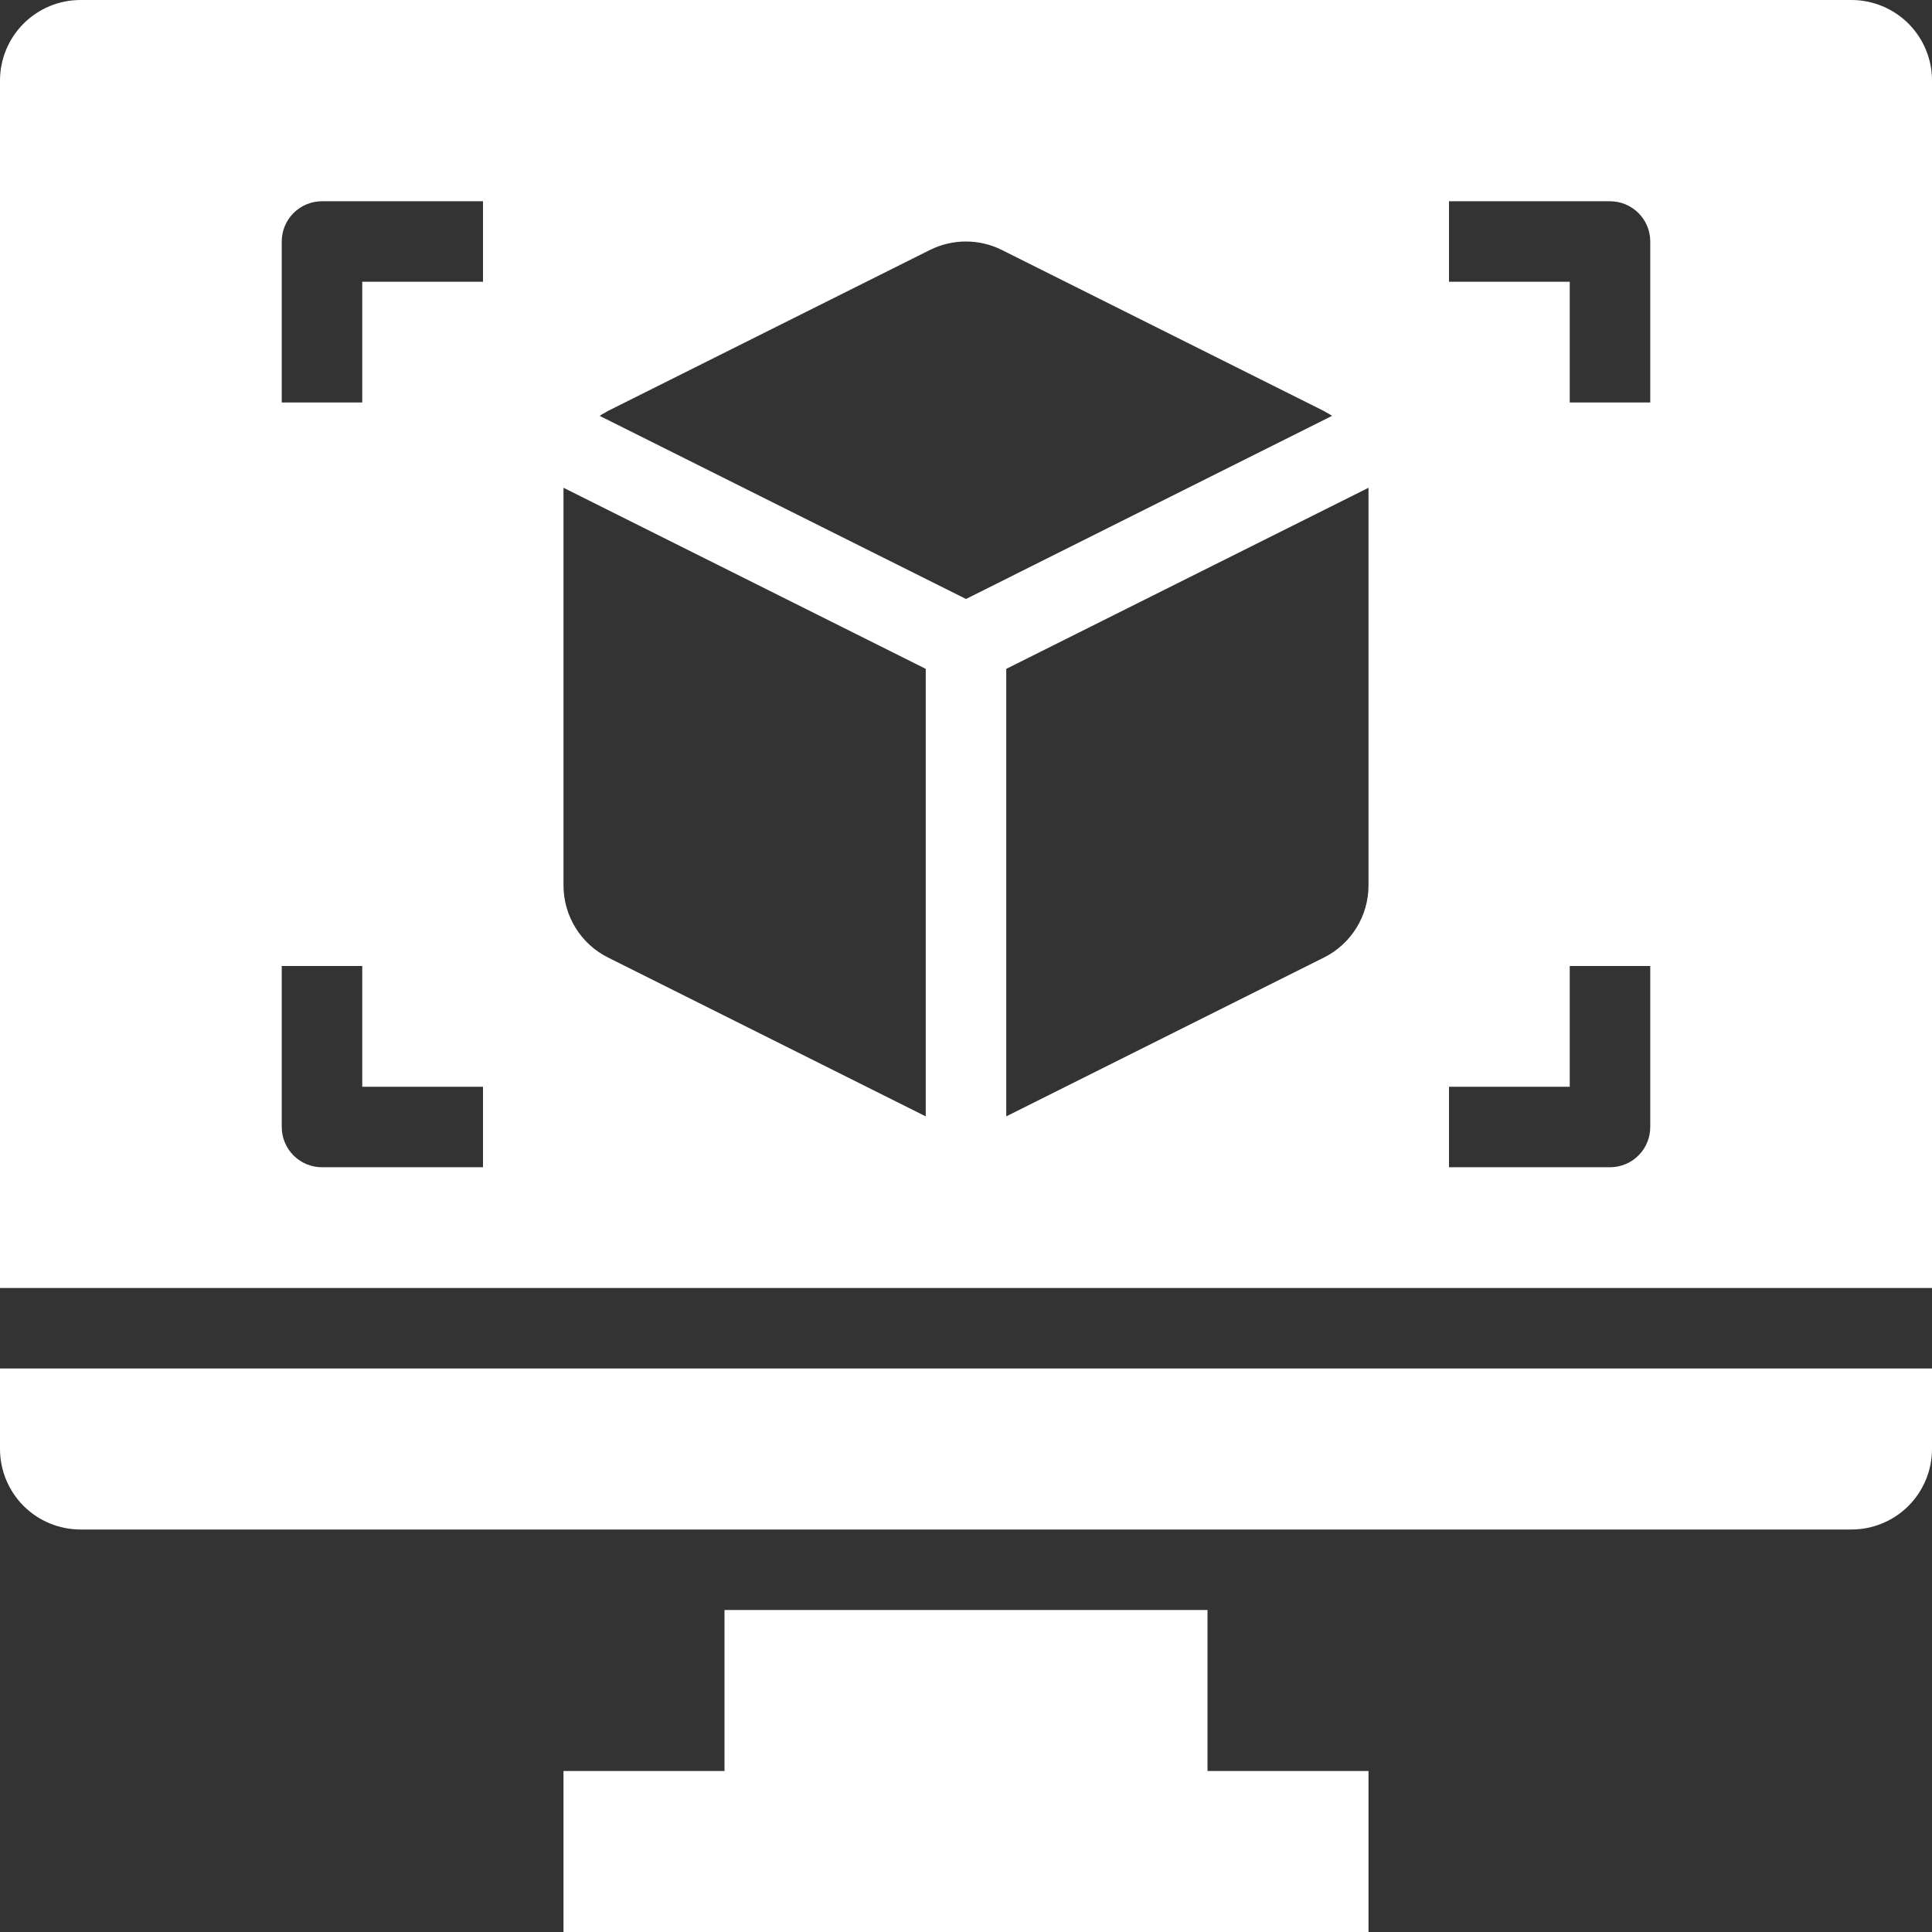<svg width="30" height="30" viewBox="0 0 30 30" fill="none" xmlns="http://www.w3.org/2000/svg">
<rect x="0" y="0" width="30" height="30" fill="#333333" stroke="none"/>
<path d="M18.75 25H11.25V27.5H8.75V30H21.25V27.5H18.75V25Z" fill="white"/>
<path d="M0 22.5C0 22.831 0.132 23.149 0.366 23.384C0.601 23.618 0.918 23.75 1.25 23.75H28.75C29.081 23.75 29.399 23.618 29.634 23.384C29.868 23.149 30 22.831 30 22.5V21.25H0V22.5Z" fill="white"/>
<path d="M28.75 0H1.25C0.918 0 0.601 0.132 0.366 0.366C0.132 0.601 0 0.918 0 1.25L0 20H30V1.25C30 0.918 29.868 0.601 29.634 0.366C29.399 0.132 29.081 0 28.75 0V0ZM7.5 18.125H5C4.834 18.125 4.675 18.059 4.558 17.942C4.441 17.825 4.375 17.666 4.375 17.5V15H5.625V16.875H7.5V18.125ZM7.5 4.375H5.625V6.25H4.375V3.75C4.375 3.584 4.441 3.425 4.558 3.308C4.675 3.191 4.834 3.125 5 3.125H7.5V4.375ZM14.375 17.335L9.441 14.868C9.233 14.764 9.059 14.605 8.937 14.407C8.815 14.21 8.75 13.982 8.75 13.75V7.574L14.375 10.386V17.335ZM9.312 6.458C9.322 6.451 9.331 6.444 9.341 6.438C9.359 6.426 9.379 6.418 9.398 6.406C9.412 6.398 9.425 6.389 9.439 6.382L14.439 3.882C14.613 3.795 14.804 3.75 14.998 3.75C15.192 3.75 15.384 3.795 15.557 3.882L20.557 6.382C20.572 6.389 20.584 6.399 20.598 6.407C20.613 6.414 20.637 6.425 20.655 6.438C20.665 6.444 20.673 6.451 20.683 6.457H20.685L15 9.301L9.312 6.458ZM21.25 13.75C21.25 13.982 21.185 14.21 21.063 14.407C20.941 14.605 20.767 14.764 20.559 14.868L15.625 17.335V10.386L21.25 7.574V13.75ZM25.625 17.5C25.625 17.666 25.559 17.825 25.442 17.942C25.325 18.059 25.166 18.125 25 18.125H22.5V16.875H24.375V15H25.625V17.5ZM25.625 6.25H24.375V4.375H22.5V3.125H25C25.166 3.125 25.325 3.191 25.442 3.308C25.559 3.425 25.625 3.584 25.625 3.75V6.25Z" fill="white"/>
</svg>
